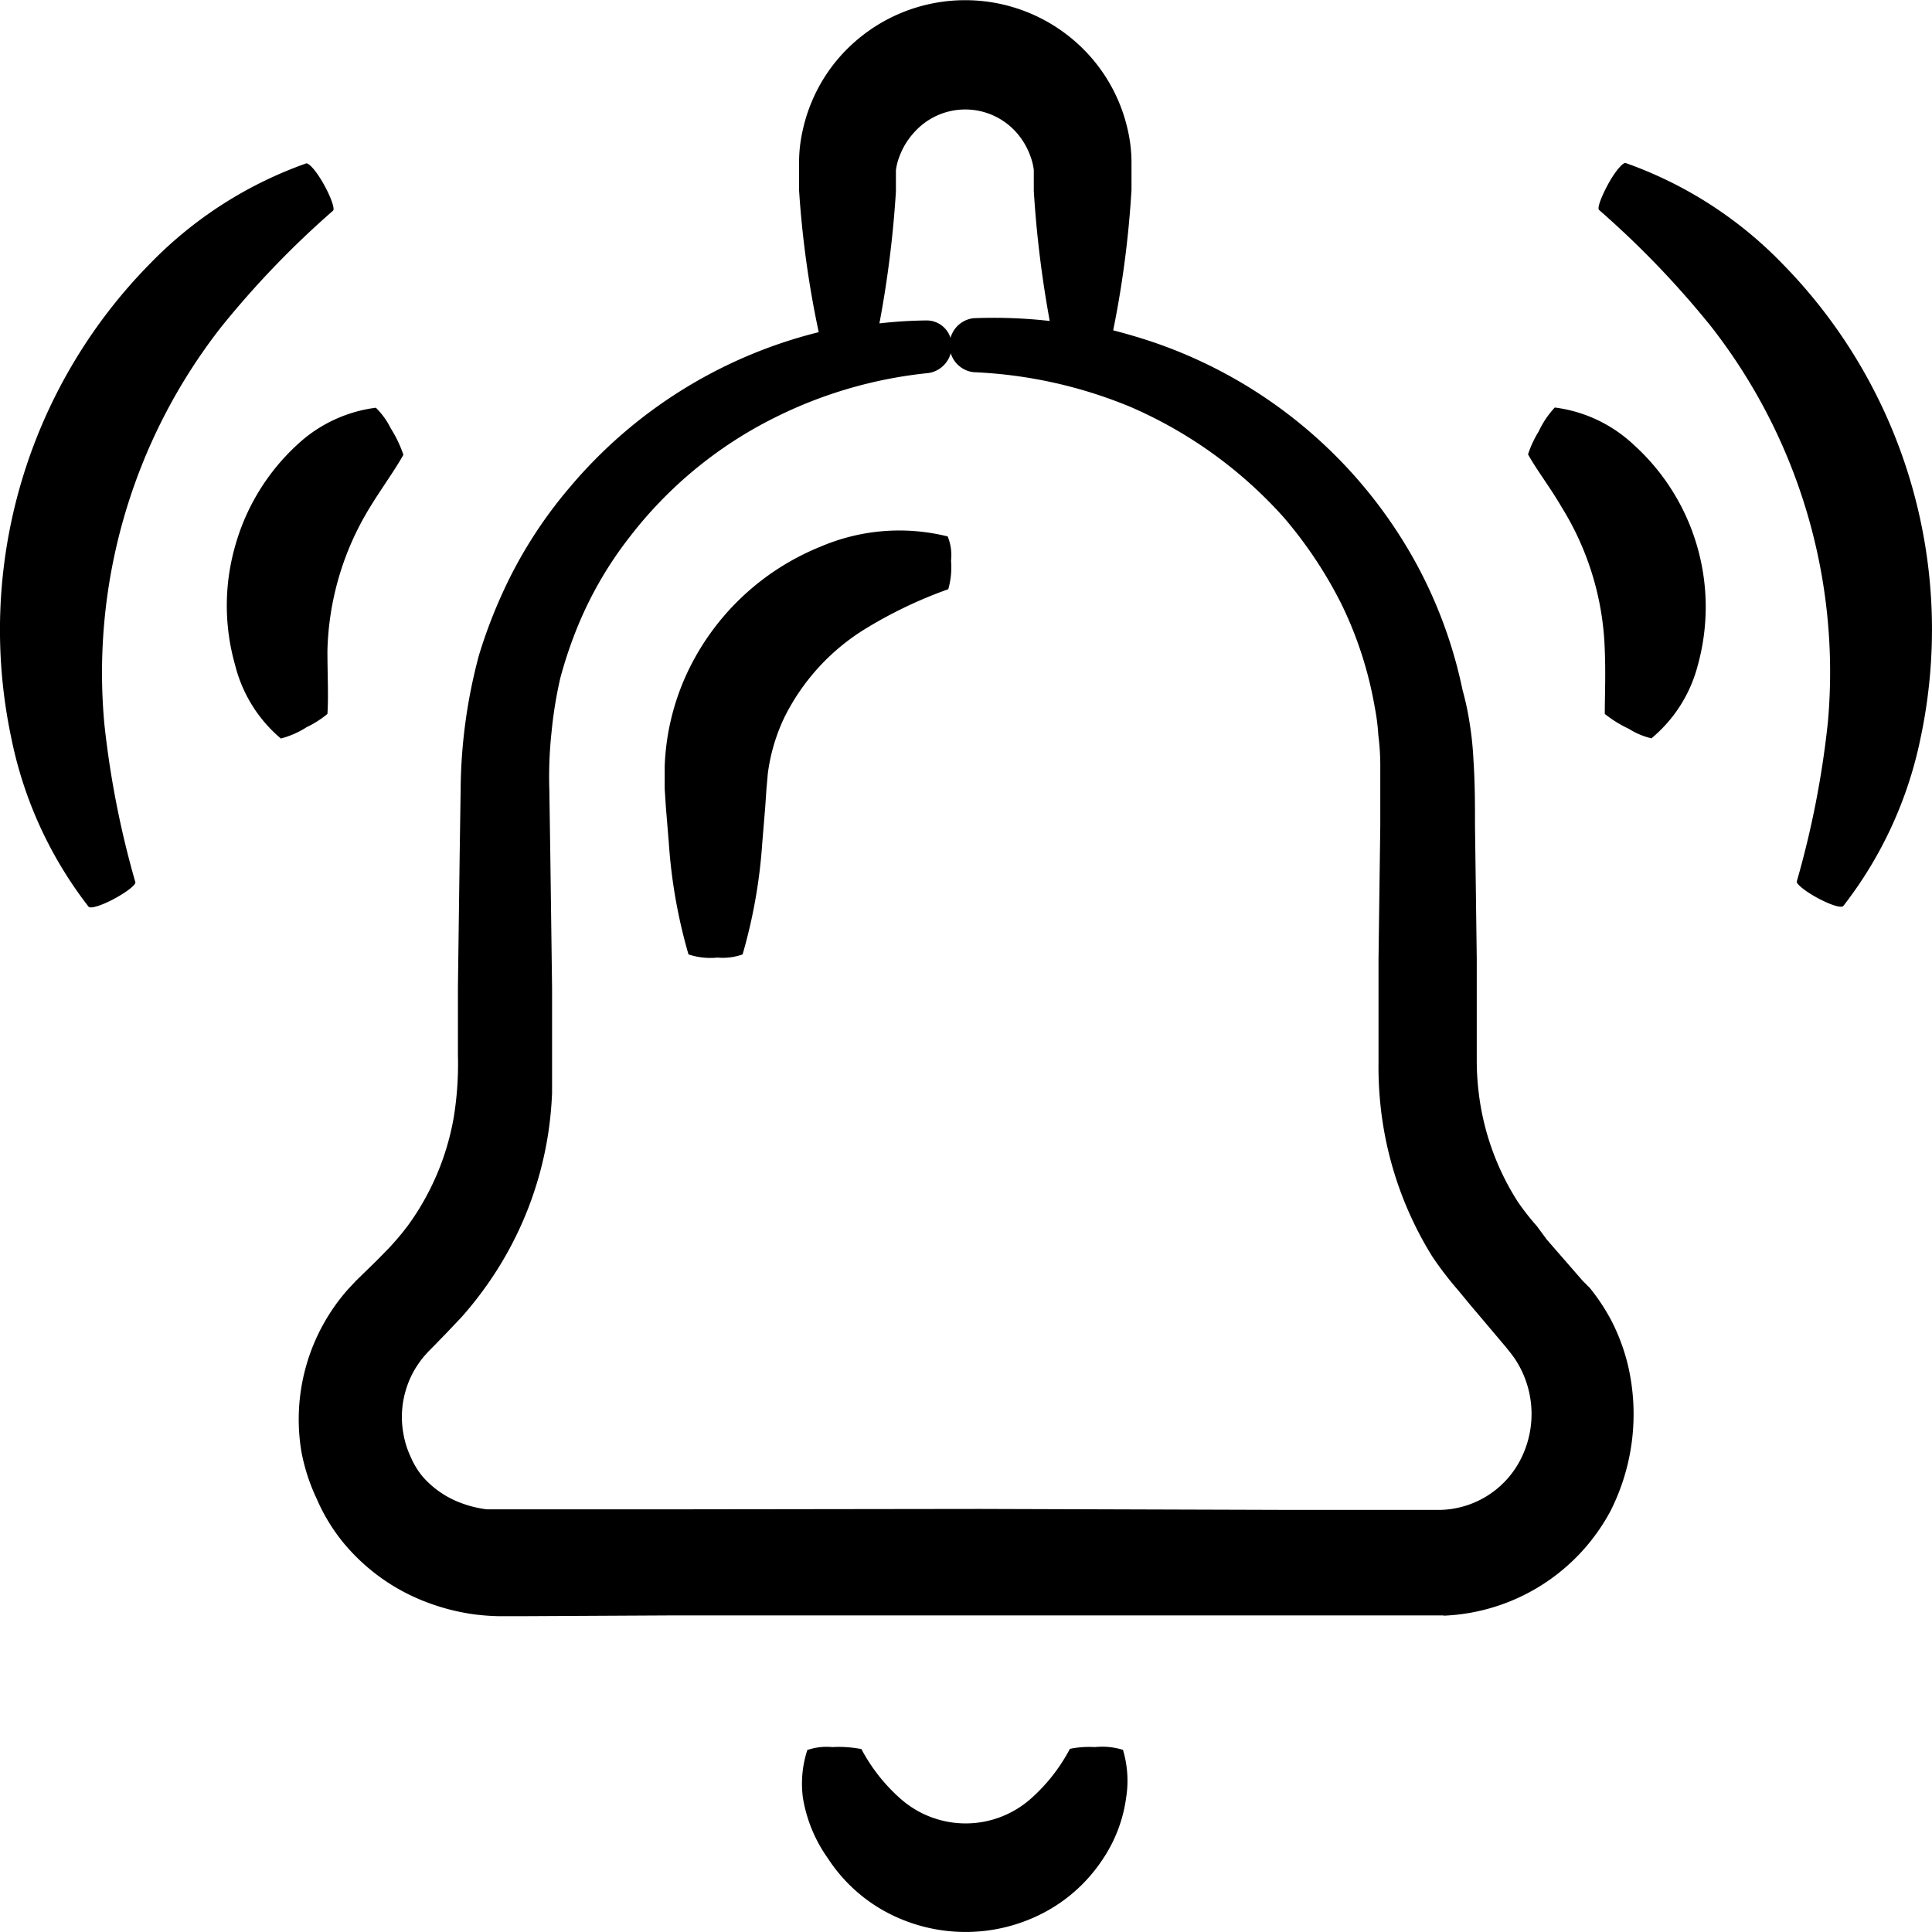 <svg xmlns="http://www.w3.org/2000/svg" width="44" height="44" viewBox="0 0 44 44"><g transform="translate(-0.895 -0.961)"><path d="M82.436,27.527A4.978,4.978,0,0,0,80.971,22.5a3.215,3.215,0,0,0-1.792-.843,2.09,2.09,0,0,0-.367.547,2.329,2.329,0,0,0-.242.52c.193.35.5.745.771,1.211a6.536,6.536,0,0,1,.977,3.256c.022.543,0,1.045,0,1.444a2.724,2.724,0,0,0,.551.341,1.679,1.679,0,0,0,.511.215,3.2,3.2,0,0,0,1.057-1.668Z" transform="translate(-42.875 -11.415)"/><path d="M82.775,9.238c-.067-.022-.26.211-.421.516s-.228.516-.188.552a21.037,21.037,0,0,1,2.549,2.651,12.779,12.779,0,0,1,2.661,9.033,21.188,21.188,0,0,1-.708,3.615c0,.063.224.242.52.395s.5.206.542.157a9.24,9.24,0,0,0,1.761-3.835,11.886,11.886,0,0,0-3.167-10.809,9.255,9.255,0,0,0-3.548-2.274Z" transform="translate(-44.854 -4.564)"/><path d="M12.615,24.814a4.939,4.939,0,0,0,0,2.718A3.2,3.2,0,0,0,13.655,29.2a2.051,2.051,0,0,0,.591-.26,2.24,2.24,0,0,0,.47-.3c.027-.4,0-.9,0-1.444a6.536,6.536,0,0,1,.959-3.247c.273-.449.578-.861.771-1.211a2.8,2.8,0,0,0-.287-.6,1.731,1.731,0,0,0-.34-.471,3.215,3.215,0,0,0-1.792.843,4.935,4.935,0,0,0-1.411,2.3Z" transform="translate(-6.364 -11.42)"/><path d="M2.913,26.182c.045.054.323-.036.618-.2s.448-.3.448-.354a21.182,21.182,0,0,1-.708-3.615,12.779,12.779,0,0,1,2.661-9.033,21.034,21.034,0,0,1,2.549-2.651c.045-.045-.058-.332-.228-.628s-.318-.449-.381-.449A9.255,9.255,0,0,0,4.32,11.528,11.886,11.886,0,0,0,1.152,22.338a9.24,9.24,0,0,0,1.761,3.844Z" transform="translate(0 -4.571)"/><path d="M47.774,89.7a4.009,4.009,0,0,1-.9,1.144,2.238,2.238,0,0,1-2.948,0,4,4,0,0,1-.9-1.139,2.685,2.685,0,0,0-.663-.045,1.343,1.343,0,0,0-.569.067,2.47,2.47,0,0,0-.1,1.09,3.3,3.3,0,0,0,.569,1.377,3.644,3.644,0,0,0,1.286,1.2,3.831,3.831,0,0,0,3.7,0,3.635,3.635,0,0,0,1.286-1.2,3.294,3.294,0,0,0,.52-1.381,2.456,2.456,0,0,0-.072-1.09,1.593,1.593,0,0,0-.641-.063A2.161,2.161,0,0,0,47.774,89.7Z" transform="translate(-22.513 -48.91)"/><path d="M42.152,37.757a4.516,4.516,0,0,0,3.8-2.382,4.889,4.889,0,0,0,.4-3.315,4.52,4.52,0,0,0-.4-1.063,4.756,4.756,0,0,0-.3-.48c-.054-.076-.112-.152-.17-.224l-.161-.161-.547-.628-.273-.314-.228-.309a5.613,5.613,0,0,1-.426-.543,5.9,5.9,0,0,1-.9-2.53,6.191,6.191,0,0,1-.04-.677V22.786l-.04-3.027c0-.5,0-.96-.036-1.507a7.291,7.291,0,0,0-.081-.789,6.4,6.4,0,0,0-.166-.785,10.5,10.5,0,0,0-1.039-2.853,10.792,10.792,0,0,0-5.918-5.041c-.336-.117-.672-.215-1-.3a22.836,22.836,0,0,0,.417-3.2V4.7a3.35,3.35,0,0,0-.085-.78,3.765,3.765,0,0,0-.694-1.48,3.806,3.806,0,0,0-6.017,0,3.76,3.76,0,0,0-.69,1.48,3.359,3.359,0,0,0-.085.78v.588a22.36,22.36,0,0,0,.448,3.238,10.814,10.814,0,0,0-5.69,3.557,10.2,10.2,0,0,0-1.519,2.4,11.338,11.338,0,0,0-.529,1.4,12.082,12.082,0,0,0-.417,3.059l-.022,1.467-.04,3.027V25a7.553,7.553,0,0,1-.094,1.4,5.906,5.906,0,0,1-1.048,2.476,6.182,6.182,0,0,1-.448.529l-.273.278-.3.292-.152.148-.193.206a4.471,4.471,0,0,0-1.057,3.691A4.426,4.426,0,0,0,16.49,35.1a4.222,4.222,0,0,0,.609,1,4.539,4.539,0,0,0,1.882,1.346,4.923,4.923,0,0,0,1.107.283,5.394,5.394,0,0,0,.569.04H21.1l3.45-.018h17.6Zm-10.56-2.431-7.038.009H20.361a2.516,2.516,0,0,1-.56-.135,2.159,2.159,0,0,1-.9-.61,1.83,1.83,0,0,1-.273-.449,2.074,2.074,0,0,1-.166-.529,2.128,2.128,0,0,1,.081-1.072,2.028,2.028,0,0,1,.237-.484,2.068,2.068,0,0,1,.161-.215l.09-.1.143-.144.291-.3.323-.341a8.411,8.411,0,0,0,.591-.749,8.105,8.105,0,0,0,1.384-3.454,8.324,8.324,0,0,0,.085-.9v-2.4l-.04-3.028-.022-1.467a9.43,9.43,0,0,1,.049-1.314,9.6,9.6,0,0,1,.2-1.238,9.709,9.709,0,0,1,.39-1.162A8.6,8.6,0,0,1,23.6,13.21a9.514,9.514,0,0,1,3.315-2.736,10.085,10.085,0,0,1,3.512-1.018.623.623,0,0,0,.52-.668.569.569,0,0,0-.582-.529,10.423,10.423,0,0,0-1.062.067,24.371,24.371,0,0,0,.376-3.005V4.836a1.347,1.347,0,0,1,.081-.314A1.664,1.664,0,0,1,30.1,3.97a1.558,1.558,0,0,1,2.316,0,1.66,1.66,0,0,1,.327.552,1.347,1.347,0,0,1,.076.309v.48a24.86,24.86,0,0,0,.363,2.96,11.38,11.38,0,0,0-1.738-.063.619.619,0,0,0,0,1.229,10.474,10.474,0,0,1,3.584.794,10.023,10.023,0,0,1,3.486,2.516,9.76,9.76,0,0,1,1.308,1.965,8.74,8.74,0,0,1,.762,2.355,4.805,4.805,0,0,1,.081.632,5.573,5.573,0,0,1,.045.646v1.426l-.04,3.028v2.346a8.439,8.439,0,0,0,.036.9,8.115,8.115,0,0,0,1.187,3.53,7.867,7.867,0,0,0,.587.767l.282.341.269.318.538.637.108.135.081.108a2.272,2.272,0,0,1,.116,2.377,2.11,2.11,0,0,1-1.792,1.09h-3.45Z" transform="translate(-8.38 0)"/><path d="M38.206,28.276a5.719,5.719,0,0,0-3,2.839,5.5,5.5,0,0,0-.524,2.153v.511l.027.422.067.812a11.961,11.961,0,0,0,.448,2.539,1.58,1.58,0,0,0,.659.072,1.343,1.343,0,0,0,.573-.072,11.956,11.956,0,0,0,.448-2.539l.067-.812L37,33.779l.031-.35a4.251,4.251,0,0,1,.372-1.265,4.954,4.954,0,0,1,1.77-1.978,10.066,10.066,0,0,1,1.967-.951,1.8,1.8,0,0,0,.063-.65,1.127,1.127,0,0,0-.076-.552,4.556,4.556,0,0,0-2.917.242Z" transform="translate(-18.649 -14.855)"/></g></svg>